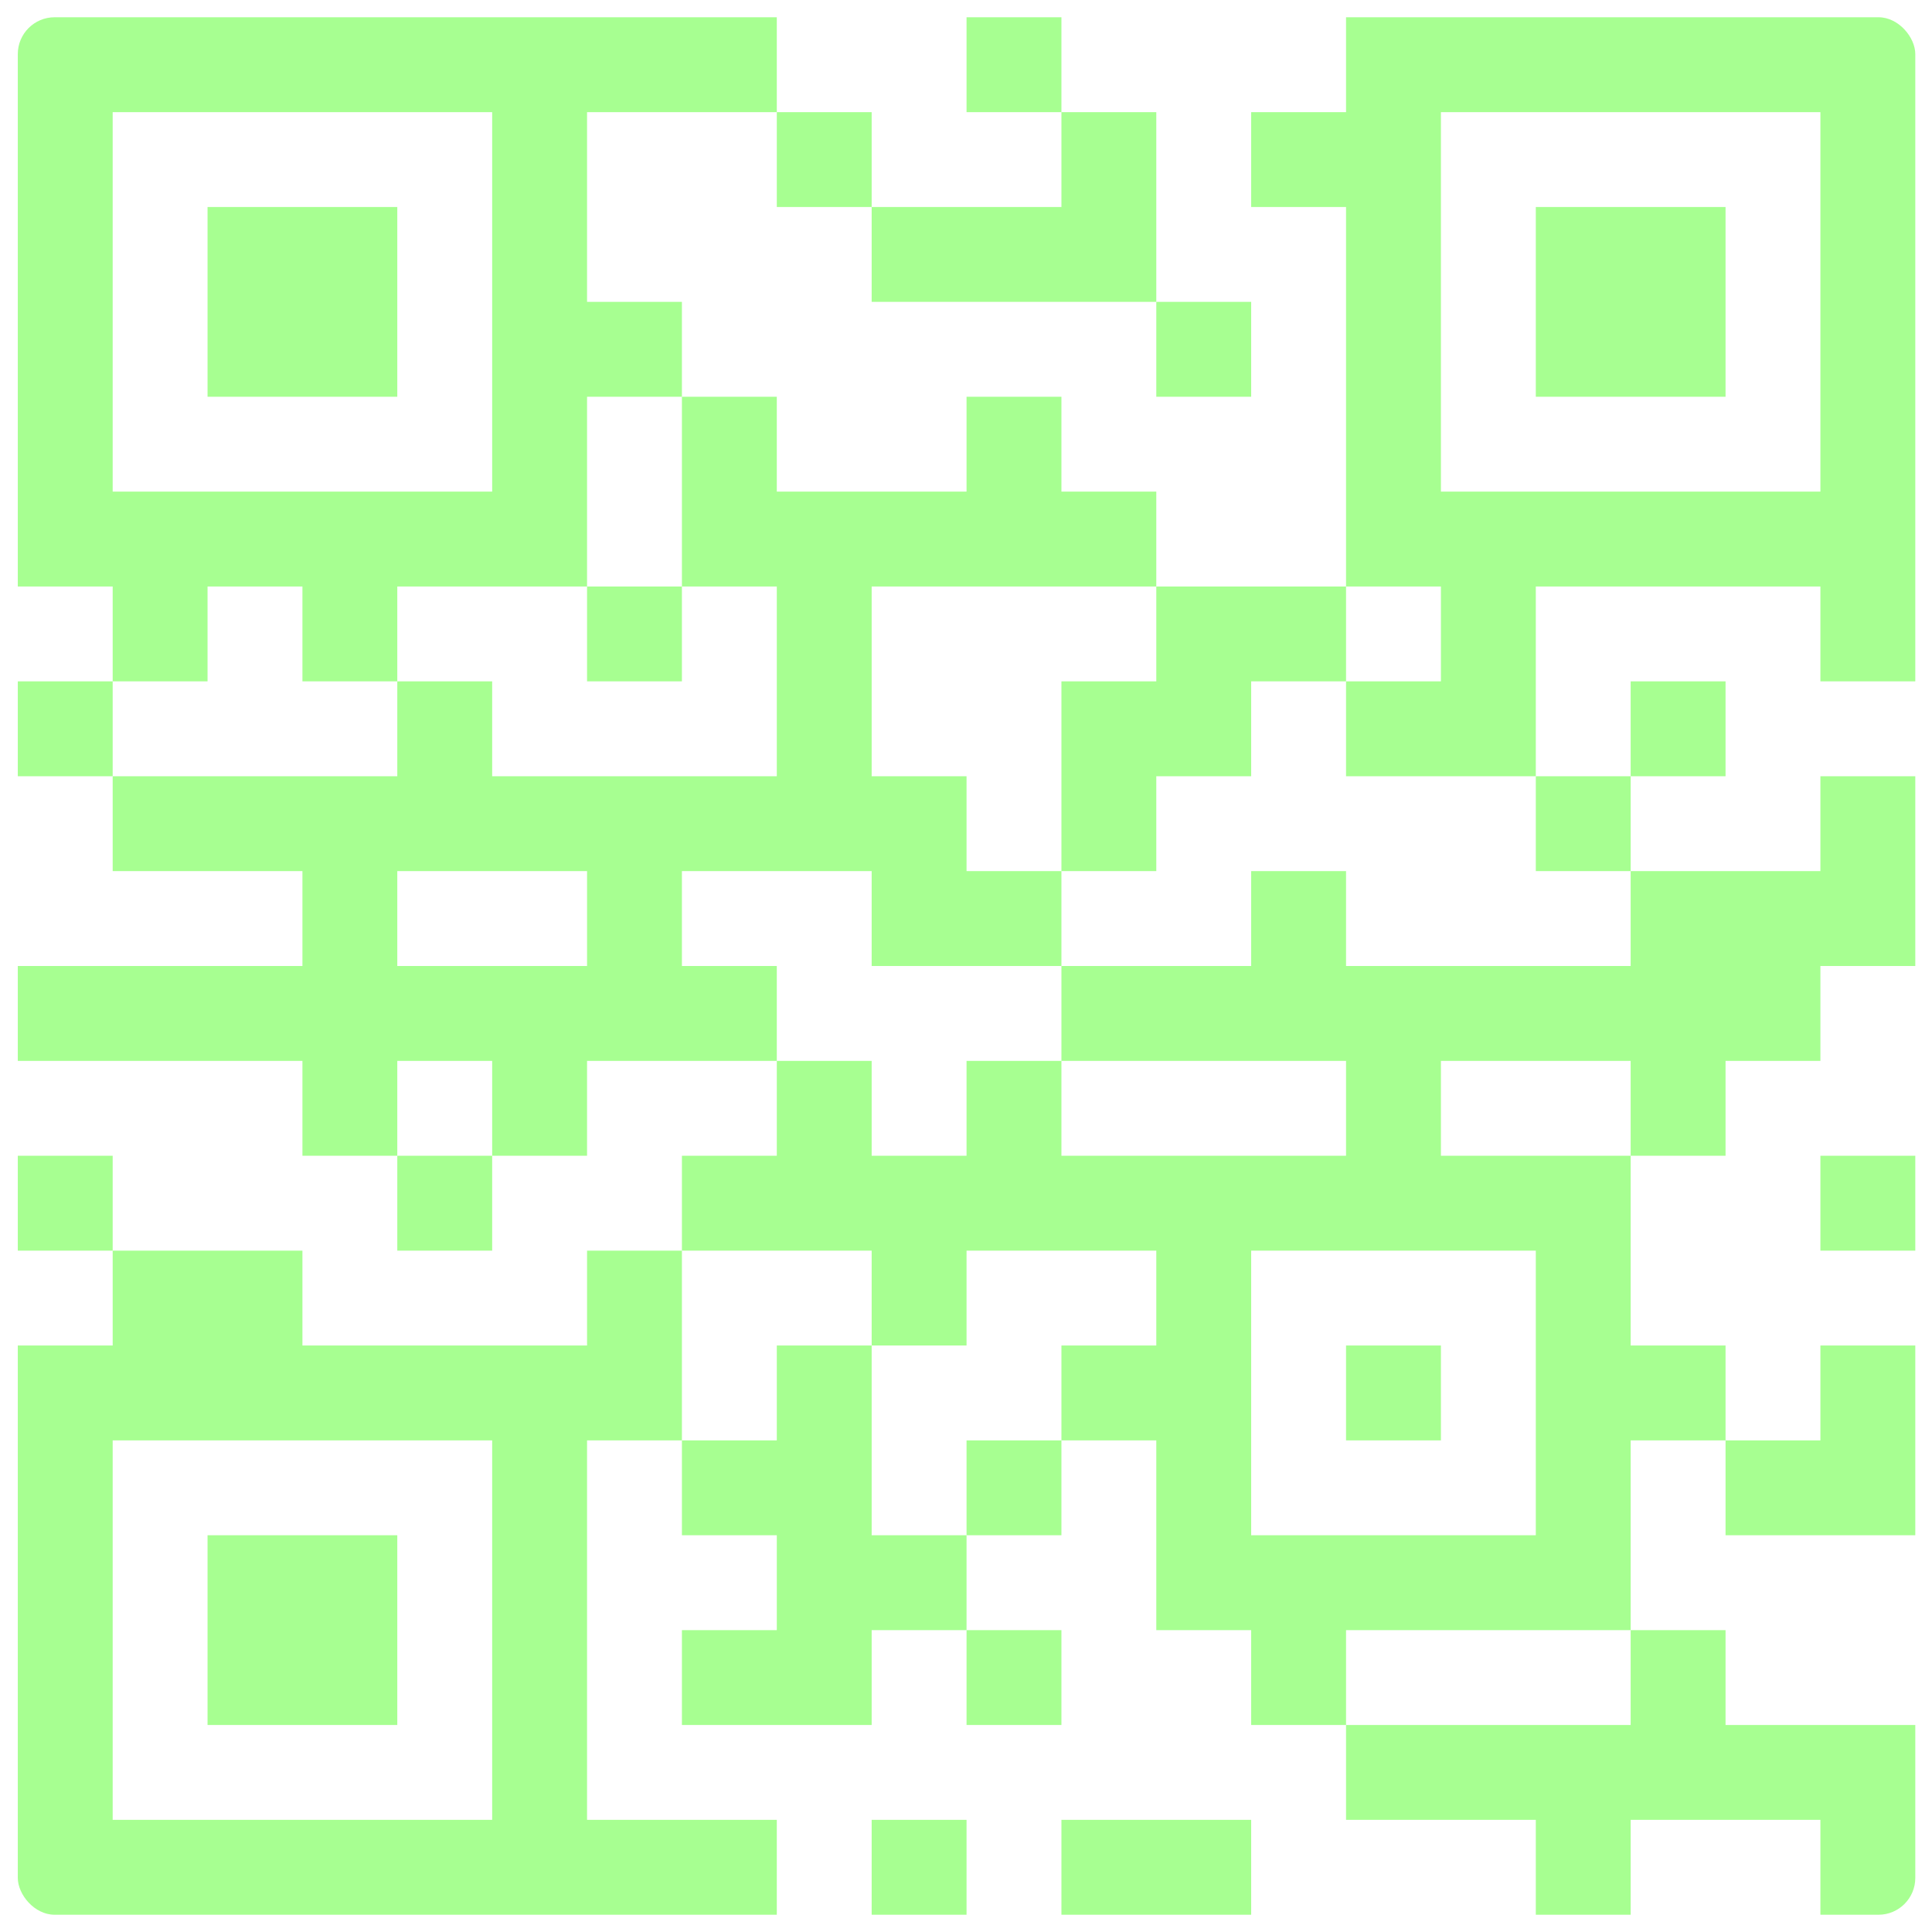 <svg width="99" height="99" viewBox="0 0 99 99" fill="none" xmlns="http://www.w3.org/2000/svg">
<g clip-path="url(#clip0_37_1557)">
<path d="M20.358 10.607H10.635V20.33H20.358V10.607Z" fill="#A7FF91"/>
<path d="M68.974 0.884V5.746H64.113V10.607H68.974V30.054H73.836V34.915H68.974V39.777H78.698V30.054H93.282V34.915H98.144V0.884H68.974ZM93.282 25.192H73.836V5.746H93.282V25.192Z" fill="#A7FF91"/>
<path d="M88.421 10.607H78.698V20.33H88.421V10.607Z" fill="#A7FF91"/>
<path d="M20.358 78.67H10.635V88.393H20.358V78.67Z" fill="#A7FF91"/>
<path d="M73.836 68.946H68.974V73.808H73.836V68.946Z" fill="#A7FF91"/>
<path d="M49.528 93.254H44.666V98.116H49.528V93.254Z" fill="#A7FF91"/>
<path d="M54.39 73.808H49.528V78.67H54.39V73.808Z" fill="#A7FF91"/>
<path d="M54.39 83.531H49.528V88.393H54.39V83.531Z" fill="#A7FF91"/>
<path d="M98.144 59.223H93.282V64.085H98.144V59.223Z" fill="#A7FF91"/>
<path d="M5.774 59.223H0.912V64.085H5.774V59.223Z" fill="#A7FF91"/>
<path d="M5.774 34.915H0.912V39.777H5.774V34.915Z" fill="#A7FF91"/>
<path d="M54.39 5.746V10.607H44.666V15.469H59.251V5.746H54.39Z" fill="#A7FF91"/>
<path d="M93.282 39.777V44.638H83.559V49.5H68.974V44.638H64.113V49.5H54.39V54.362H68.974V59.223H54.39V54.362H49.528V59.223H44.666V54.362H39.805V59.223H34.943V64.085H44.666V68.946H49.528V64.085H59.251V68.946H54.39L54.39 73.808H59.251V83.531H64.113V88.393H68.974V83.531H83.559V73.808H88.421V68.946H83.559V59.223H73.836V54.362H83.559V59.223H88.421V54.362H93.282V49.5H98.144V39.777H93.282ZM78.698 64.085V78.67H64.113V64.085H78.698Z" fill="#A7FF91"/>
<path d="M59.251 30.054V34.915H54.39V44.638H59.251V39.777H64.113V34.915H68.974V30.054H59.251Z" fill="#A7FF91"/>
<path d="M64.113 93.254H54.39V98.116H64.113V93.254Z" fill="#A7FF91"/>
<path d="M44.666 5.746H39.805V10.607H44.666L44.666 5.746Z" fill="#A7FF91"/>
<path d="M83.559 39.777L78.698 39.777L78.698 44.638H83.559V39.777Z" fill="#A7FF91"/>
<path d="M88.421 34.915H83.559V39.777L88.421 39.777V34.915Z" fill="#A7FF91"/>
<path d="M25.22 59.223H20.358V64.085H25.22V59.223Z" fill="#A7FF91"/>
<path d="M30.082 93.254V73.808H34.943L34.943 64.085H30.082V68.946H15.497V64.085H5.774V68.946H0.912V98.116H39.805V93.254H30.082ZM25.22 93.254H5.774V73.808H25.22V93.254Z" fill="#A7FF91"/>
<path d="M34.943 30.054H30.082V34.915H34.943V30.054Z" fill="#A7FF91"/>
<path d="M0.912 0.884V30.054H5.774V34.915L10.635 34.915V30.054H15.497V34.915H20.358V30.054H30.082L30.082 20.33H34.943V15.469H30.082V5.746L39.805 5.746L39.805 0.884H0.912ZM25.22 25.192H5.774V5.746H25.22V25.192Z" fill="#A7FF91"/>
<path d="M64.113 15.469L59.251 15.469L59.251 20.33H64.113V15.469Z" fill="#A7FF91"/>
<path d="M54.39 0.884H49.528V5.746L54.39 5.746L54.39 0.884Z" fill="#A7FF91"/>
<path d="M59.251 30.054L59.251 25.192H54.39V20.33H49.528V25.192H39.805V20.33L34.943 20.33L34.943 30.054H39.805V39.777H25.22V34.915L20.358 34.915V39.777L5.774 39.777V44.638H15.497V49.5H0.912V54.362H15.497V59.223H20.358L20.358 54.362H25.22L25.22 59.223H30.082V54.362L39.805 54.362V49.5H34.943V44.638H44.666V49.5L54.39 49.5L54.39 44.638H49.528V39.777H44.666V30.054H59.251ZM30.082 49.5H20.358V44.638H30.082V49.5Z" fill="#A7FF91"/>
<path d="M44.666 78.67V68.946L39.805 68.946V73.808L34.943 73.808L34.943 78.67H39.805V83.531H34.943V88.393H44.666V83.531L49.528 83.531V78.67H44.666Z" fill="#A7FF91"/>
<path d="M88.421 88.393V83.531H83.559L83.559 88.393H68.974V93.254H78.698V98.116H83.559V93.254H93.282V98.116H98.144V88.393H88.421Z" fill="#A7FF91"/>
<path d="M93.282 68.946V73.808L88.421 73.808V78.67H98.144V68.946H93.282Z" fill="#A7FF91"/>
</g>
<defs>
<clipPath id="clip0_37_1557">
<rect x="0.912" y="0.884" width="97.232" height="97.232" rx="1.888" fill="white"/>
</clipPath>
</defs>
</svg>
